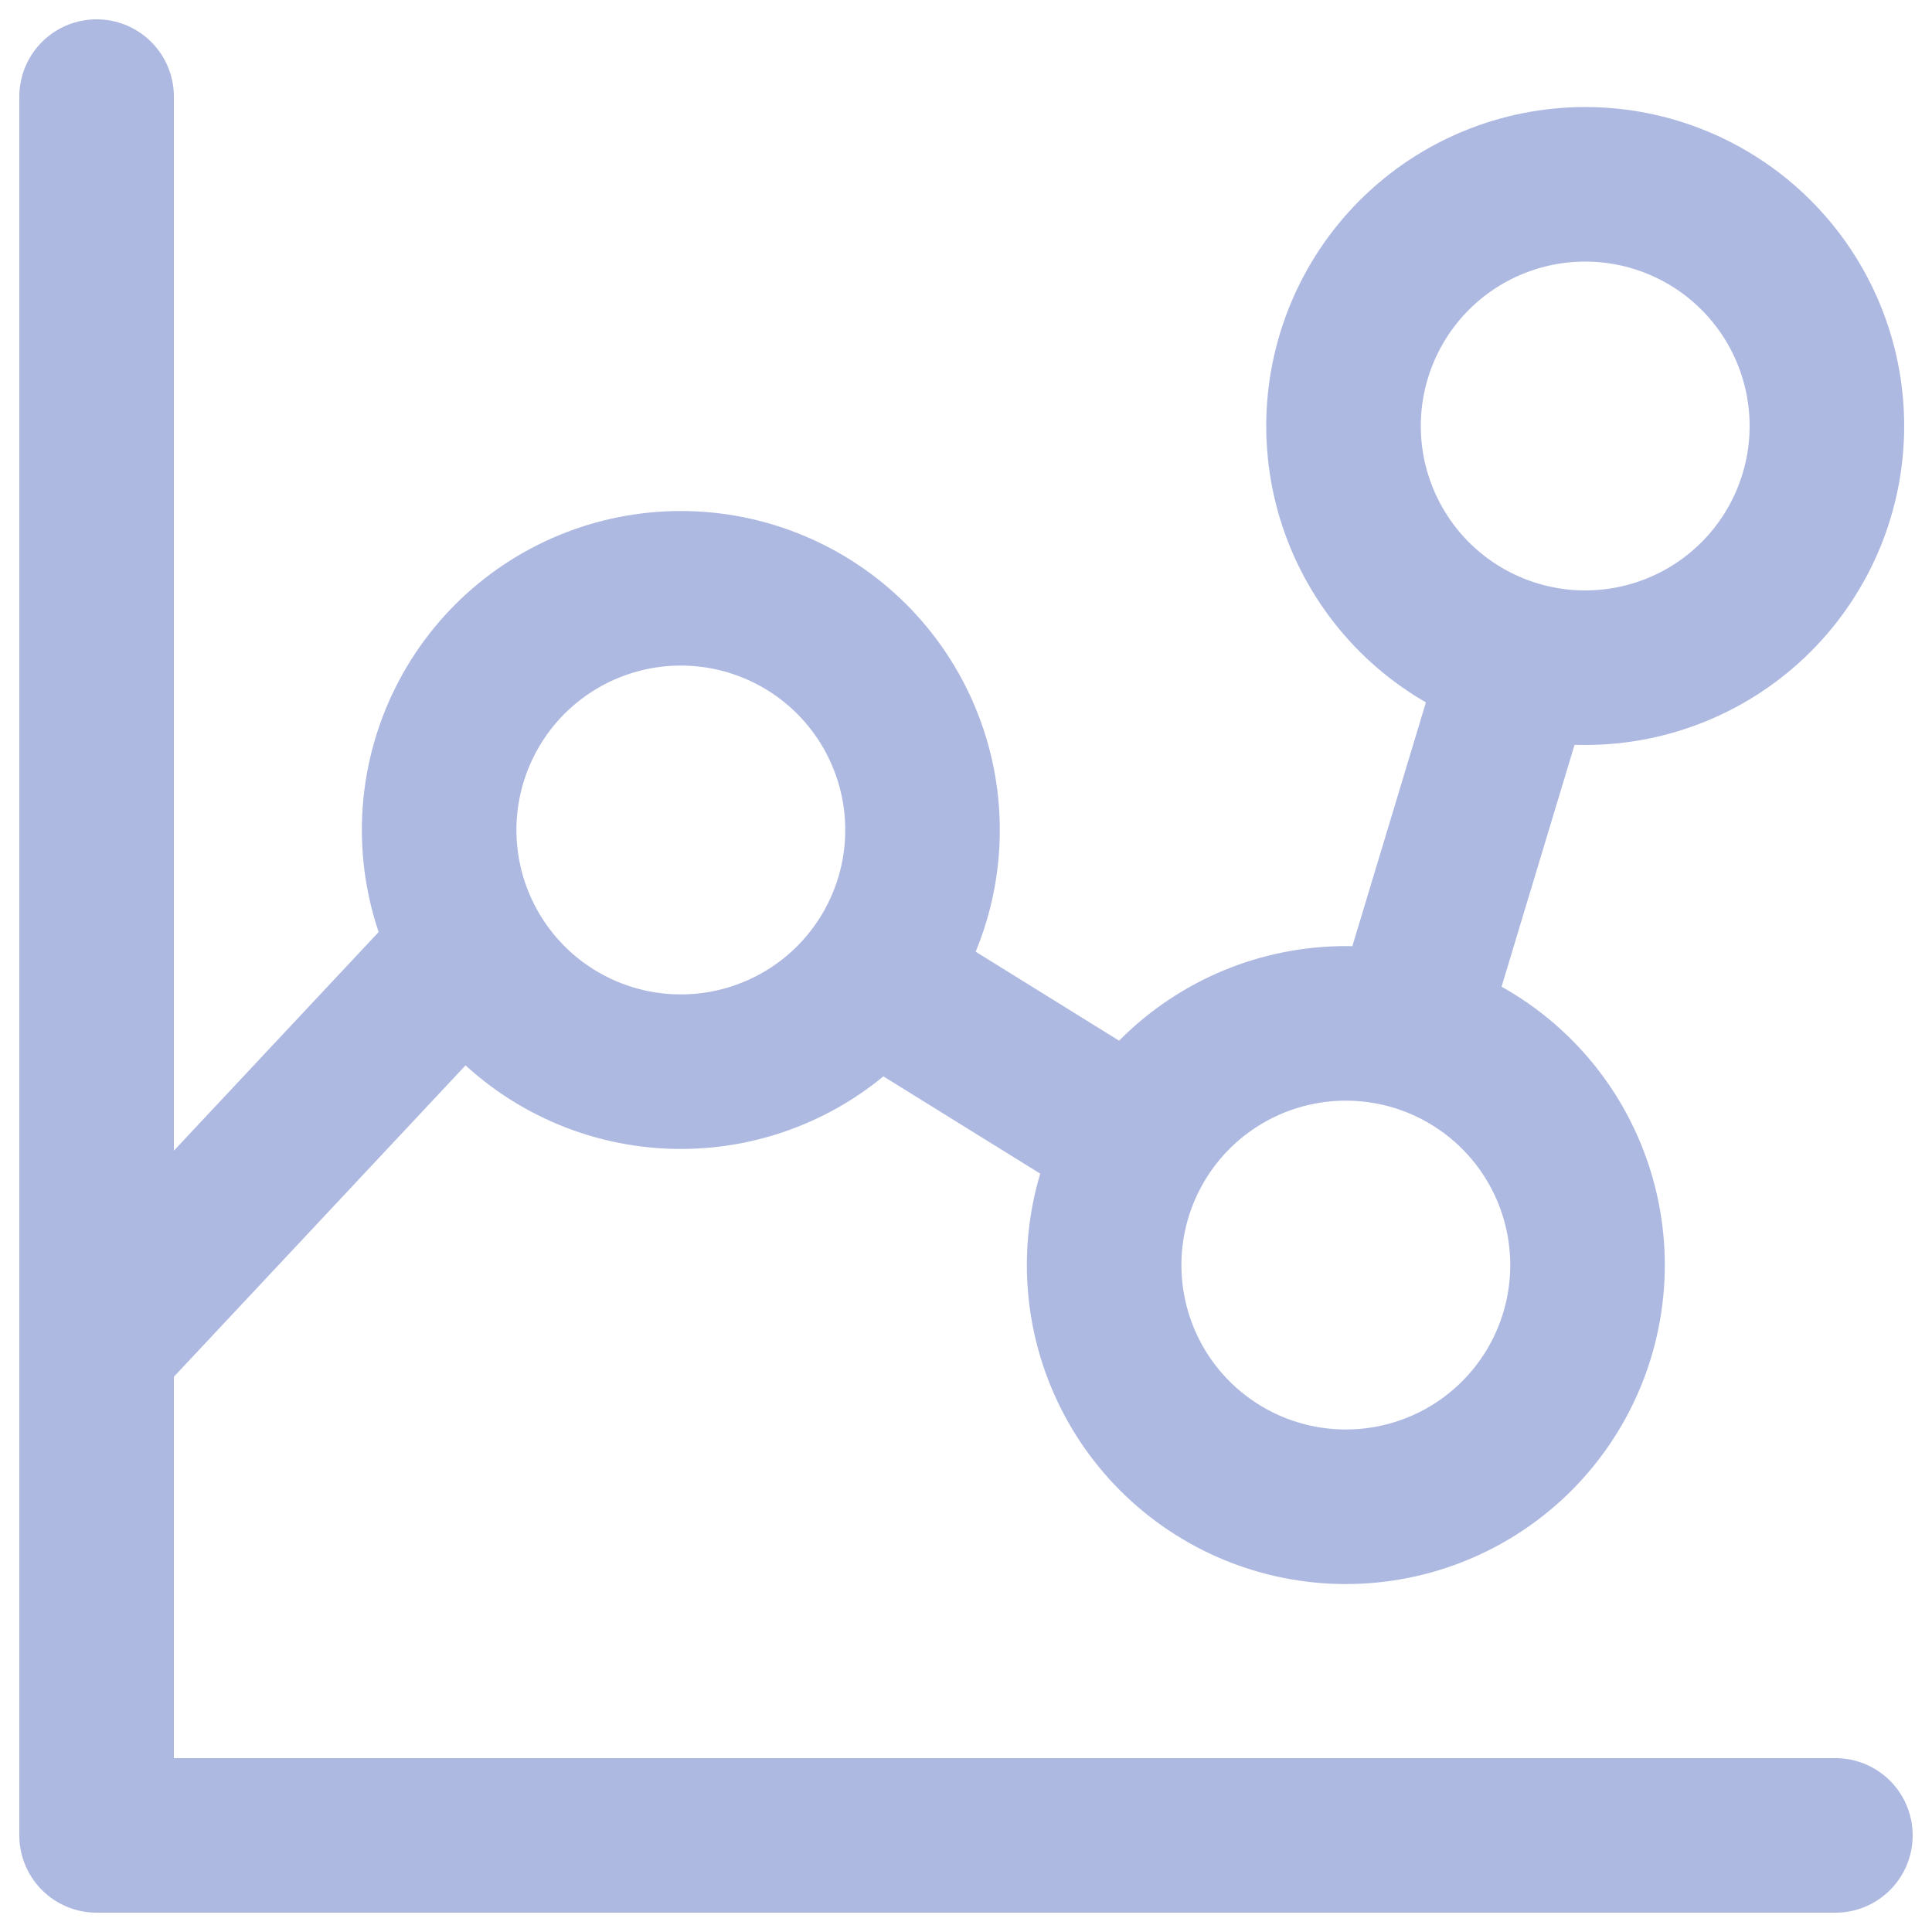 <svg width="30" height="30" viewBox="0 0 30 30" fill="none" xmlns="http://www.w3.org/2000/svg">
<g clip-path="url(#clip0_150_376)">
<path d="M1.5 1.5V28.5H28.5" stroke="#AEB9E1" stroke-width="2.4" stroke-linecap="round" stroke-linejoin="round"/>
<path d="M10.572 9.135C11.065 9.135 11.553 9.232 12.008 9.421C12.464 9.609 12.877 9.886 13.226 10.234C13.574 10.583 13.851 10.996 14.039 11.452C14.228 11.907 14.325 12.395 14.325 12.888C14.325 13.381 14.228 13.869 14.039 14.324C13.851 14.78 13.574 15.193 13.226 15.542C12.877 15.89 12.464 16.167 12.008 16.355C11.553 16.544 11.065 16.641 10.572 16.641C9.577 16.641 8.622 16.246 7.918 15.542C7.215 14.838 6.819 13.883 6.819 12.888C6.819 11.893 7.215 10.938 7.918 10.234C8.622 9.53 9.577 9.135 10.572 9.135Z" stroke="#AEB9E1" stroke-width="2.4" stroke-linecap="round" stroke-linejoin="round"/>
<path d="M24.615 2.862C25.61 2.862 26.565 3.257 27.269 3.961C27.973 4.665 28.368 5.62 28.368 6.615C28.368 7.61 27.973 8.565 27.269 9.269C26.565 9.973 25.61 10.368 24.615 10.368C23.62 10.368 22.665 9.973 21.961 9.269C21.258 8.565 20.862 7.61 20.862 6.615C20.862 5.62 21.258 4.665 21.961 3.961C22.665 3.257 23.62 2.862 24.615 2.862Z" stroke="#AEB9E1" stroke-width="2.4" stroke-linecap="round" stroke-linejoin="round"/>
<path d="M20.898 15.891C21.893 15.891 22.848 16.286 23.552 16.99C24.256 17.694 24.651 18.649 24.651 19.644C24.651 20.639 24.256 21.594 23.552 22.298C22.848 23.002 21.893 23.397 20.898 23.397C19.903 23.397 18.948 23.002 18.244 22.298C17.54 21.594 17.145 20.639 17.145 19.644C17.145 18.649 17.54 17.694 18.244 16.99C18.948 16.286 19.903 15.891 20.898 15.891Z" stroke="#AEB9E1" stroke-width="2.4" stroke-linecap="round" stroke-linejoin="round"/>
<path d="M1.5 20.904L7.266 14.748" stroke="#AEB9E1" stroke-width="2.4" stroke-linecap="round" stroke-linejoin="round"/>
<path d="M13.608 15.234L17.637 17.733" stroke="#AEB9E1" stroke-width="2.4" stroke-linecap="round" stroke-linejoin="round"/>
<path d="M21.891 15.891L23.571 10.323" stroke="#AEB9E1" stroke-width="2.4" stroke-linecap="round" stroke-linejoin="round"/>
</g>
<defs>
<clipPath id="clip0_150_376">
<rect width="30" height="30" fill="white"/>
</clipPath>
</defs>
</svg>
